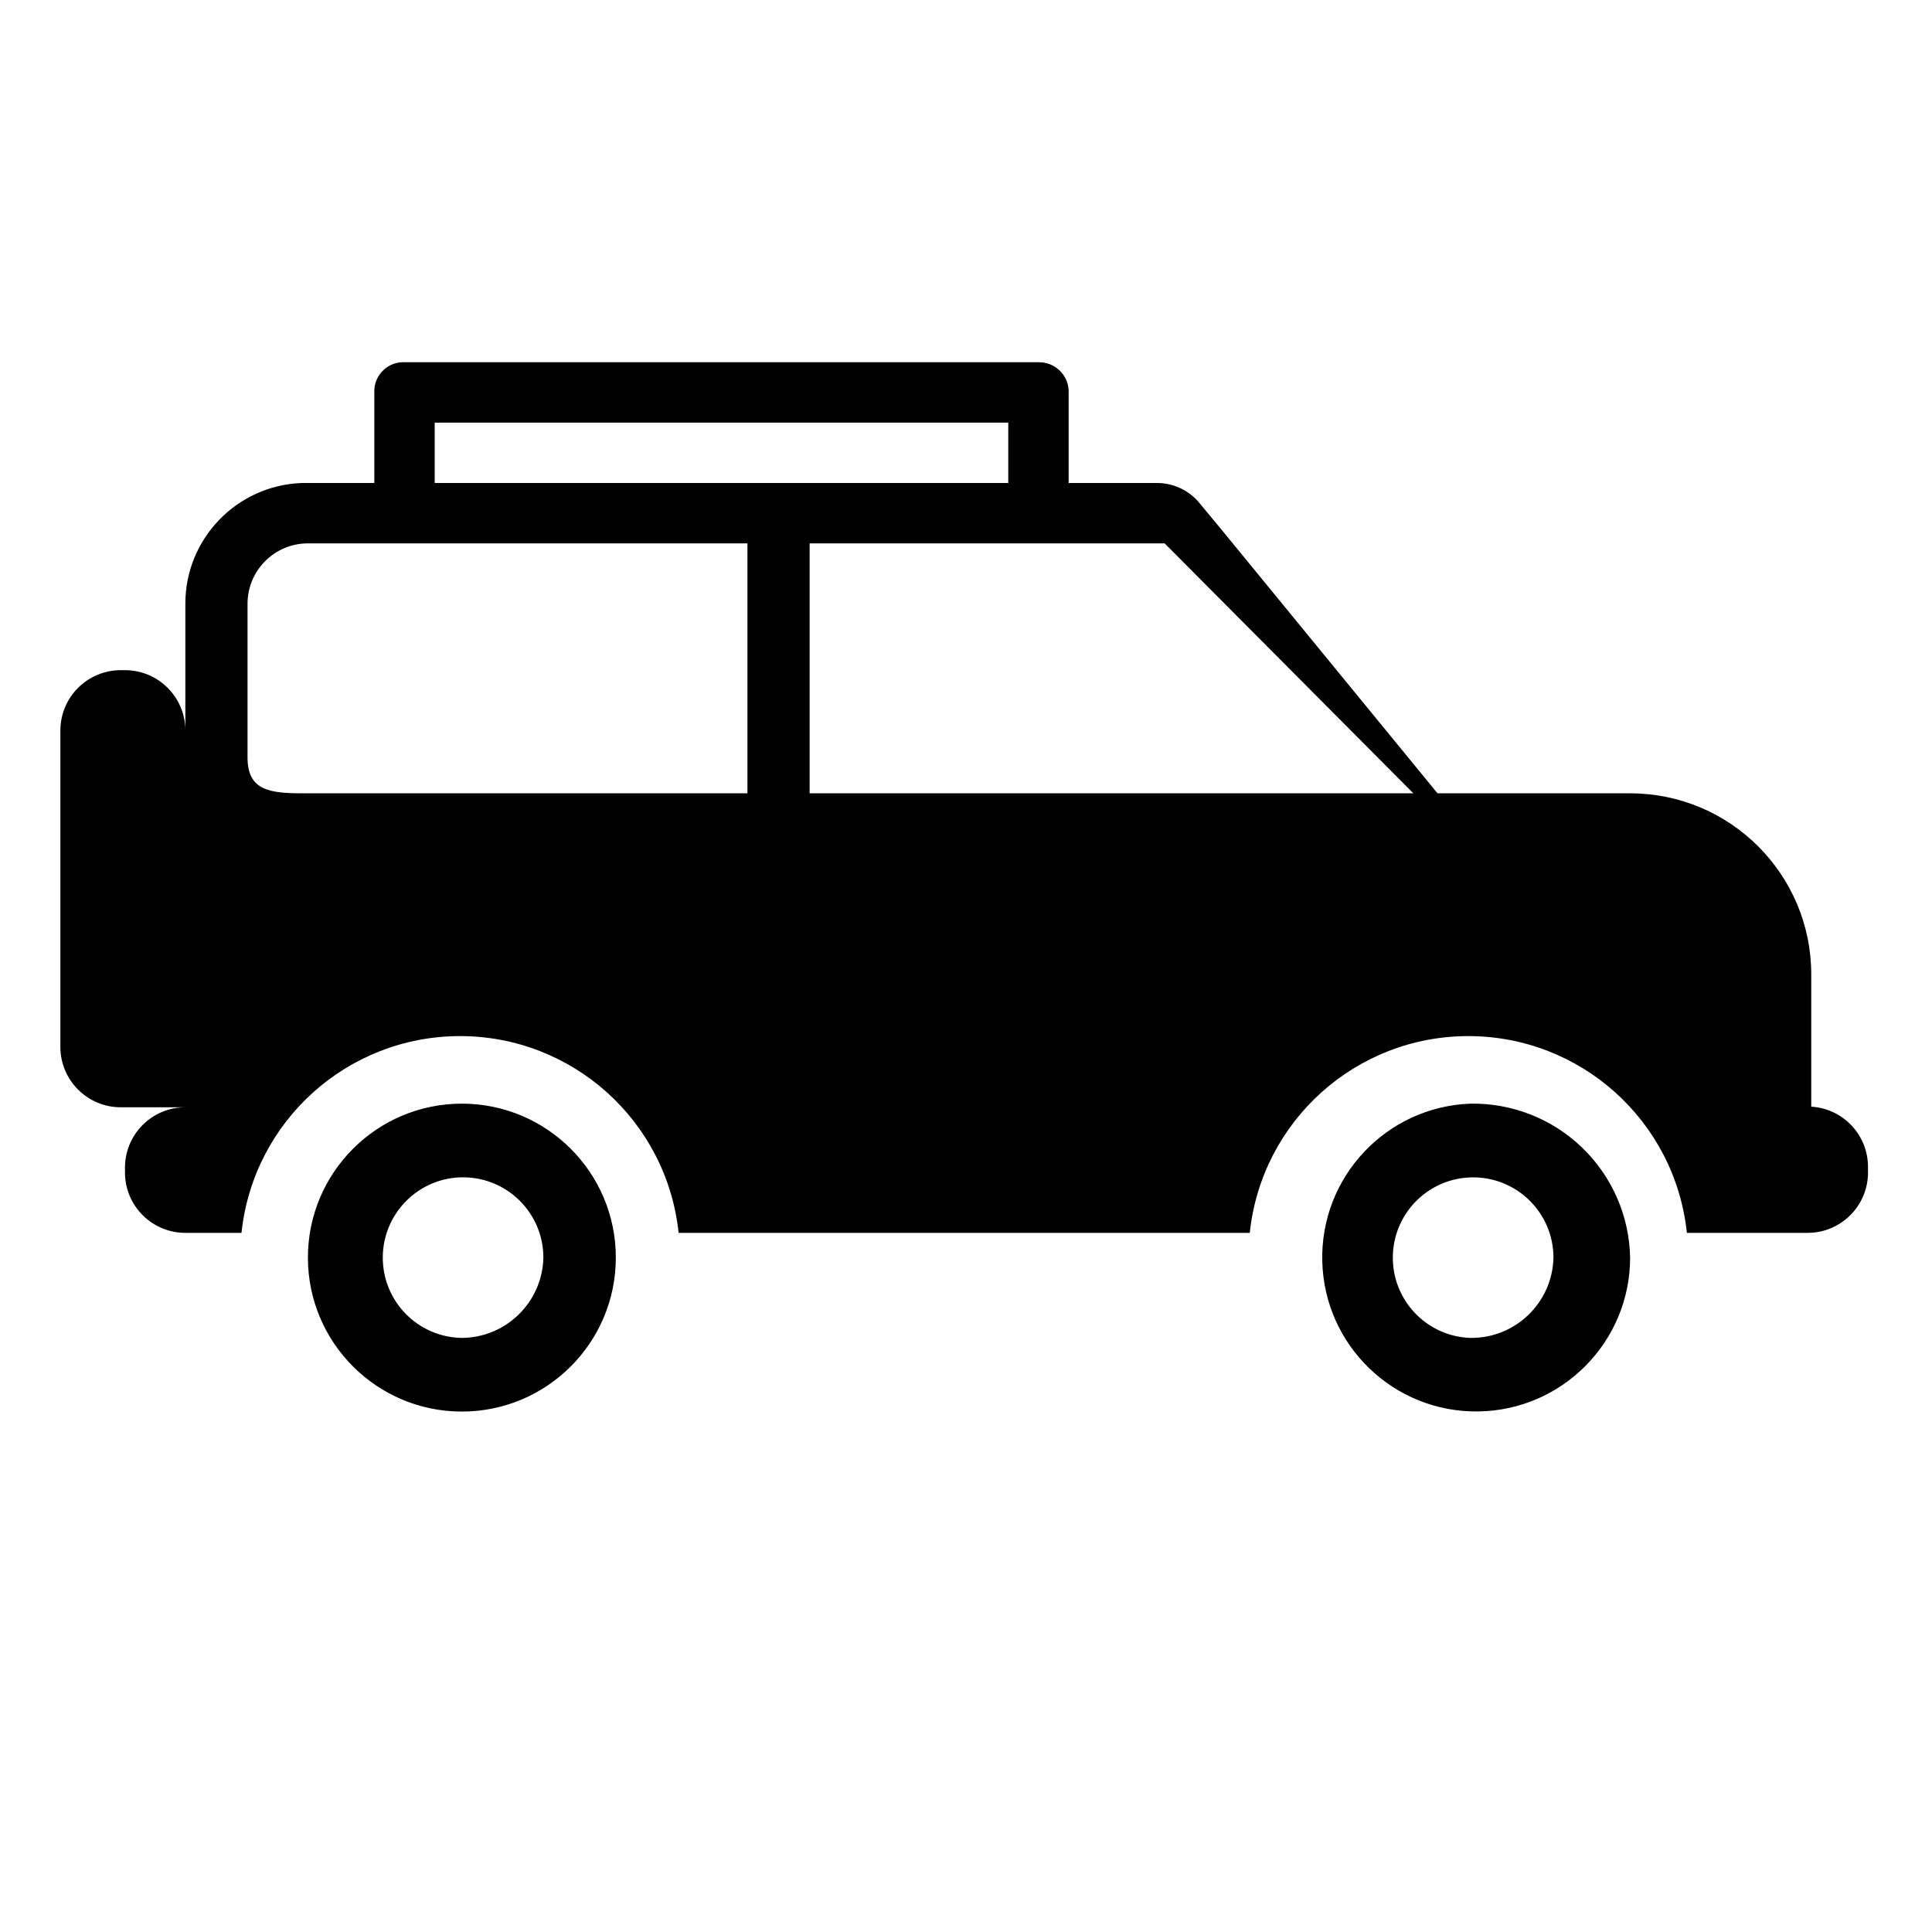 <svg version="1.1" xmlns="http://www.w3.org/2000/svg" width="32" height="32" viewBox="0 0 32 32">
<title>Car-2</title>
<path fill="#000" d="M17.7 8c0.436 0 0.812 0 1.11 0h0.35c0.259-0.001 0.506 0.108 0.68 0.3l0.39 0.47 3.58 4.37h3.19c1.657 0 3 1.343 3 3v2.19c0.533 0.032 0.946 0.476 0.94 1.010v0.080c0 0.552-0.448 1-1 1h-2c-0.195-1.853-1.757-3.259-3.62-3.259s-3.425 1.406-3.62 3.259h-9.46c-0.195-1.853-1.757-3.259-3.62-3.259s-3.425 1.406-3.62 3.259h-0.93c-0.552 0-1-0.448-1-1v-0.080c0-0.552 0.448-1 1-1h-1.070c-0.552 0-1-0.448-1-1v-5.24c0-0.552 0.448-1 1-1h0.070c0.552 0 1 0.448 1 1v-2.1c-0.001-1.078 0.853-1.962 1.93-2 0 0 0.453 0 1.2 0v-1.54c0.005-0.127 0.061-0.247 0.155-0.334s0.218-0.132 0.345-0.126h10.5c0.263-0.006 0.484 0.197 0.5 0.46v1.54zM16.7 8v-1h-9.5v1c2.536 0 6.712 0 9.5 0zM24.35 18.28c0.69-0.013 1.356 0.248 1.853 0.726s0.784 1.134 0.797 1.824c-0.001 1.395-1.123 2.53-2.518 2.548s-2.545-1.089-2.581-2.484c-0.036-1.395 1.055-2.559 2.449-2.614zM24.35 22.16c0.747 0.011 1.364-0.583 1.38-1.33-0-0.728-0.586-1.32-1.314-1.329s-1.328 0.569-1.346 1.297c-0.018 0.728 0.552 1.335 1.28 1.362zM7.65 18.28c1.408 0 2.55 1.142 2.55 2.55s-1.142 2.55-2.55 2.55c-1.408 0-2.55-1.142-2.55-2.55s1.142-2.55 2.55-2.55zM7.65 22.16c0.736-0.005 1.334-0.595 1.35-1.33-0-0.732-0.592-1.326-1.323-1.33s-1.329 0.585-1.337 1.317c-0.007 0.732 0.578 1.332 1.31 1.343zM4.1 10v2.55c0 0.55 0.38 0.59 0.93 0.59h7.35v-4.14h-7.28c-0.552 0-1 0.448-1 1zM13.41 9v4.14h10l-4.12-4.14h-5.88z"></path>
</svg>
